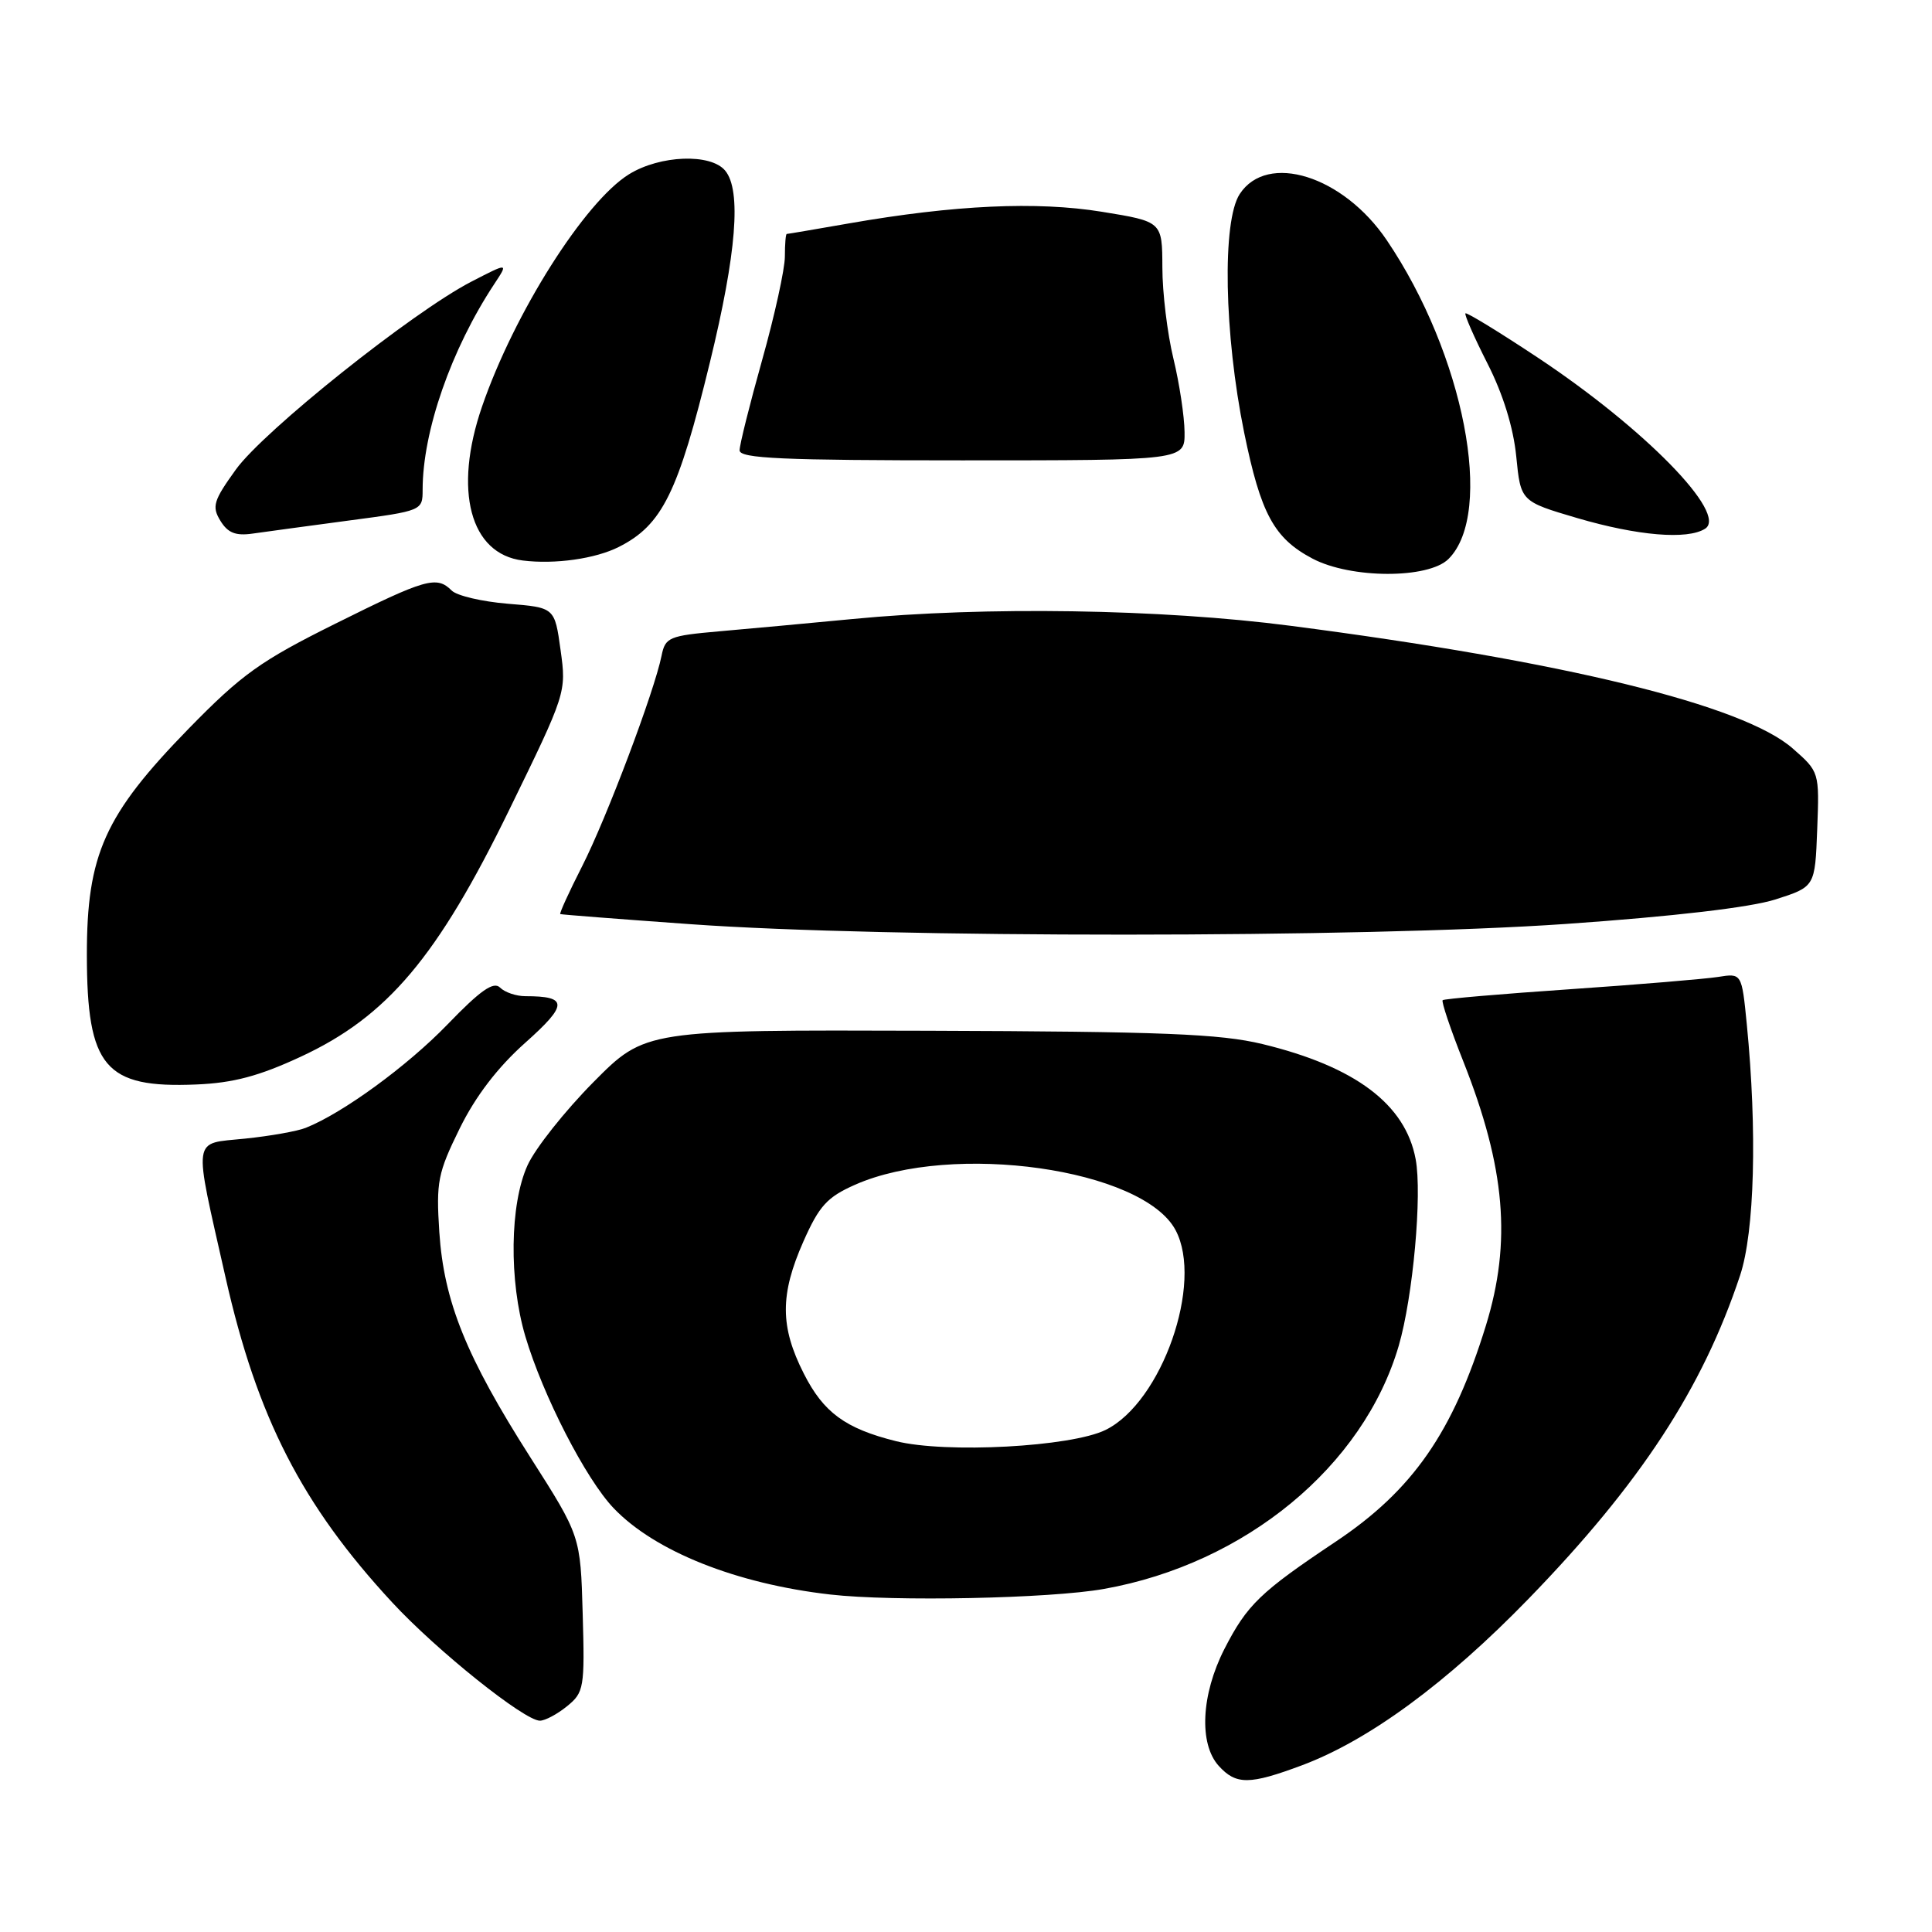 <?xml version="1.0" encoding="UTF-8" standalone="no"?>
<!DOCTYPE svg PUBLIC "-//W3C//DTD SVG 1.1//EN" "http://www.w3.org/Graphics/SVG/1.1/DTD/svg11.dtd" >
<svg xmlns="http://www.w3.org/2000/svg" xmlns:xlink="http://www.w3.org/1999/xlink" version="1.1" viewBox="0 0 256 256">
 <g >
 <path fill="currentColor"
d=" M 172.52 233.91 C 181.39 230.59 191.72 223.00 202.55 211.84 C 217.35 196.59 225.60 183.97 230.57 169.00 C 232.49 163.22 232.85 149.86 231.46 135.72 C 230.79 128.95 230.79 128.95 227.65 129.45 C 225.92 129.72 217.07 130.46 208.00 131.08 C 198.93 131.70 191.34 132.35 191.16 132.53 C 190.97 132.71 192.20 136.38 193.91 140.68 C 199.47 154.74 200.31 164.54 196.89 175.64 C 192.53 189.78 187.20 197.46 177.00 204.27 C 166.98 210.96 165.25 212.63 162.24 218.50 C 159.16 224.54 158.84 231.06 161.49 233.99 C 163.79 236.52 165.56 236.51 172.52 233.91 Z  M 75.14 226.08 C 77.38 224.26 77.49 223.65 77.21 213.84 C 76.92 203.53 76.92 203.53 70.29 193.13 C 61.77 179.77 58.82 172.47 58.21 163.24 C 57.78 156.60 58.01 155.43 60.91 149.53 C 63.01 145.26 65.94 141.43 69.60 138.17 C 75.28 133.11 75.28 132.00 69.62 132.00 C 68.40 132.00 66.89 131.49 66.26 130.86 C 65.40 130.00 63.66 131.22 59.31 135.73 C 53.97 141.26 45.40 147.51 40.50 149.45 C 39.40 149.89 35.80 150.53 32.50 150.87 C 25.38 151.62 25.58 150.16 29.89 169.28 C 34.08 187.84 40.01 199.41 51.96 212.32 C 57.86 218.70 69.48 228.00 71.54 228.00 C 72.22 228.00 73.84 227.14 75.14 226.08 Z  M 146.29 210.54 C 165.02 207.20 180.67 194.29 185.34 178.32 C 187.23 171.84 188.46 158.28 187.58 153.59 C 186.22 146.31 179.57 141.32 167.27 138.34 C 161.67 136.99 154.01 136.68 123.00 136.58 C 85.50 136.46 85.50 136.46 78.63 143.39 C 74.85 147.21 70.92 152.16 69.90 154.41 C 67.55 159.58 67.43 169.70 69.61 177.07 C 71.94 184.92 77.62 195.98 81.31 199.84 C 86.77 205.56 97.56 209.86 110.00 211.28 C 118.39 212.24 139.14 211.82 146.29 210.54 Z  M 39.83 140.03 C 51.31 134.71 57.95 126.84 67.47 107.32 C 75.01 91.87 75.06 91.74 74.28 86.14 C 73.50 80.50 73.50 80.50 67.30 80.00 C 63.89 79.72 60.54 78.94 59.85 78.25 C 57.86 76.26 56.43 76.67 44.42 82.65 C 34.52 87.57 32.04 89.35 25.03 96.52 C 13.85 107.98 11.50 113.22 11.51 126.56 C 11.53 141.41 13.90 144.21 26.00 143.70 C 30.89 143.50 34.32 142.59 39.83 140.03 Z  M 207.45 122.43 C 221.78 121.43 231.94 120.24 235.26 119.18 C 240.50 117.50 240.50 117.50 240.79 109.89 C 241.08 102.29 241.07 102.27 237.55 99.18 C 231.00 93.42 207.25 87.62 171.00 82.92 C 153.84 80.69 130.50 80.33 113.00 82.02 C 107.22 82.57 99.28 83.31 95.34 83.65 C 88.64 84.24 88.15 84.44 87.66 86.89 C 86.70 91.64 80.38 108.40 77.15 114.75 C 75.40 118.19 74.09 121.06 74.24 121.12 C 74.38 121.19 82.15 121.79 91.50 122.46 C 117.40 124.32 180.56 124.30 207.45 122.43 Z  M 191.94 74.06 C 198.06 67.94 193.99 46.95 183.75 31.82 C 177.98 23.29 167.92 20.13 164.27 25.71 C 161.92 29.30 162.20 44.27 164.86 57.33 C 167.06 68.08 168.81 71.32 173.90 74.01 C 178.99 76.70 189.28 76.72 191.94 74.06 Z  M 82.00 72.47 C 87.75 69.57 89.86 65.29 94.07 48.00 C 97.59 33.57 98.26 25.22 96.09 22.61 C 94.18 20.30 87.46 20.55 83.35 23.09 C 77.48 26.72 68.13 41.49 63.87 53.88 C 60.05 64.98 62.28 73.41 69.27 74.27 C 73.53 74.80 78.90 74.04 82.00 72.47 Z  M 46.25 68.97 C 55.93 67.69 56.00 67.66 56.00 64.90 C 56.00 57.16 59.78 46.29 65.49 37.64 C 67.38 34.78 67.38 34.78 62.44 37.33 C 54.64 41.37 34.93 57.10 31.25 62.22 C 28.28 66.34 28.05 67.12 29.20 69.00 C 30.19 70.62 31.23 71.03 33.50 70.70 C 35.15 70.46 40.89 69.69 46.25 68.97 Z  M 225.93 70.06 C 229.01 68.12 217.91 56.77 203.74 47.37 C 198.66 44.00 194.36 41.37 194.18 41.52 C 194.01 41.67 195.32 44.66 197.09 48.15 C 199.16 52.21 200.53 56.65 200.91 60.47 C 201.50 66.44 201.50 66.44 209.00 68.65 C 216.98 70.99 223.59 71.55 225.93 70.06 Z  M 156.96 57.25 C 156.94 55.19 156.28 50.80 155.48 47.50 C 154.68 44.20 154.02 38.77 154.02 35.43 C 154.00 29.36 154.00 29.36 146.00 28.06 C 137.36 26.66 126.47 27.16 112.50 29.60 C 108.10 30.37 104.39 31.00 104.25 31.00 C 104.11 31.00 104.00 32.35 104.00 33.99 C 104.00 35.63 102.65 41.79 101.00 47.66 C 99.35 53.54 98.00 58.94 98.00 59.67 C 98.00 60.75 103.66 61.00 127.50 61.00 C 157.00 61.00 157.00 61.00 156.96 57.25 Z  M 118.72 190.96 C 112.02 189.29 109.12 187.17 106.51 182.01 C 103.35 175.79 103.34 171.54 106.46 164.49 C 108.55 159.78 109.60 158.62 113.31 156.98 C 126.21 151.28 151.44 154.86 155.77 163.00 C 159.49 169.99 153.95 185.80 146.50 189.47 C 141.94 191.72 125.32 192.61 118.72 190.96 Z "/>
</g>
</svg>